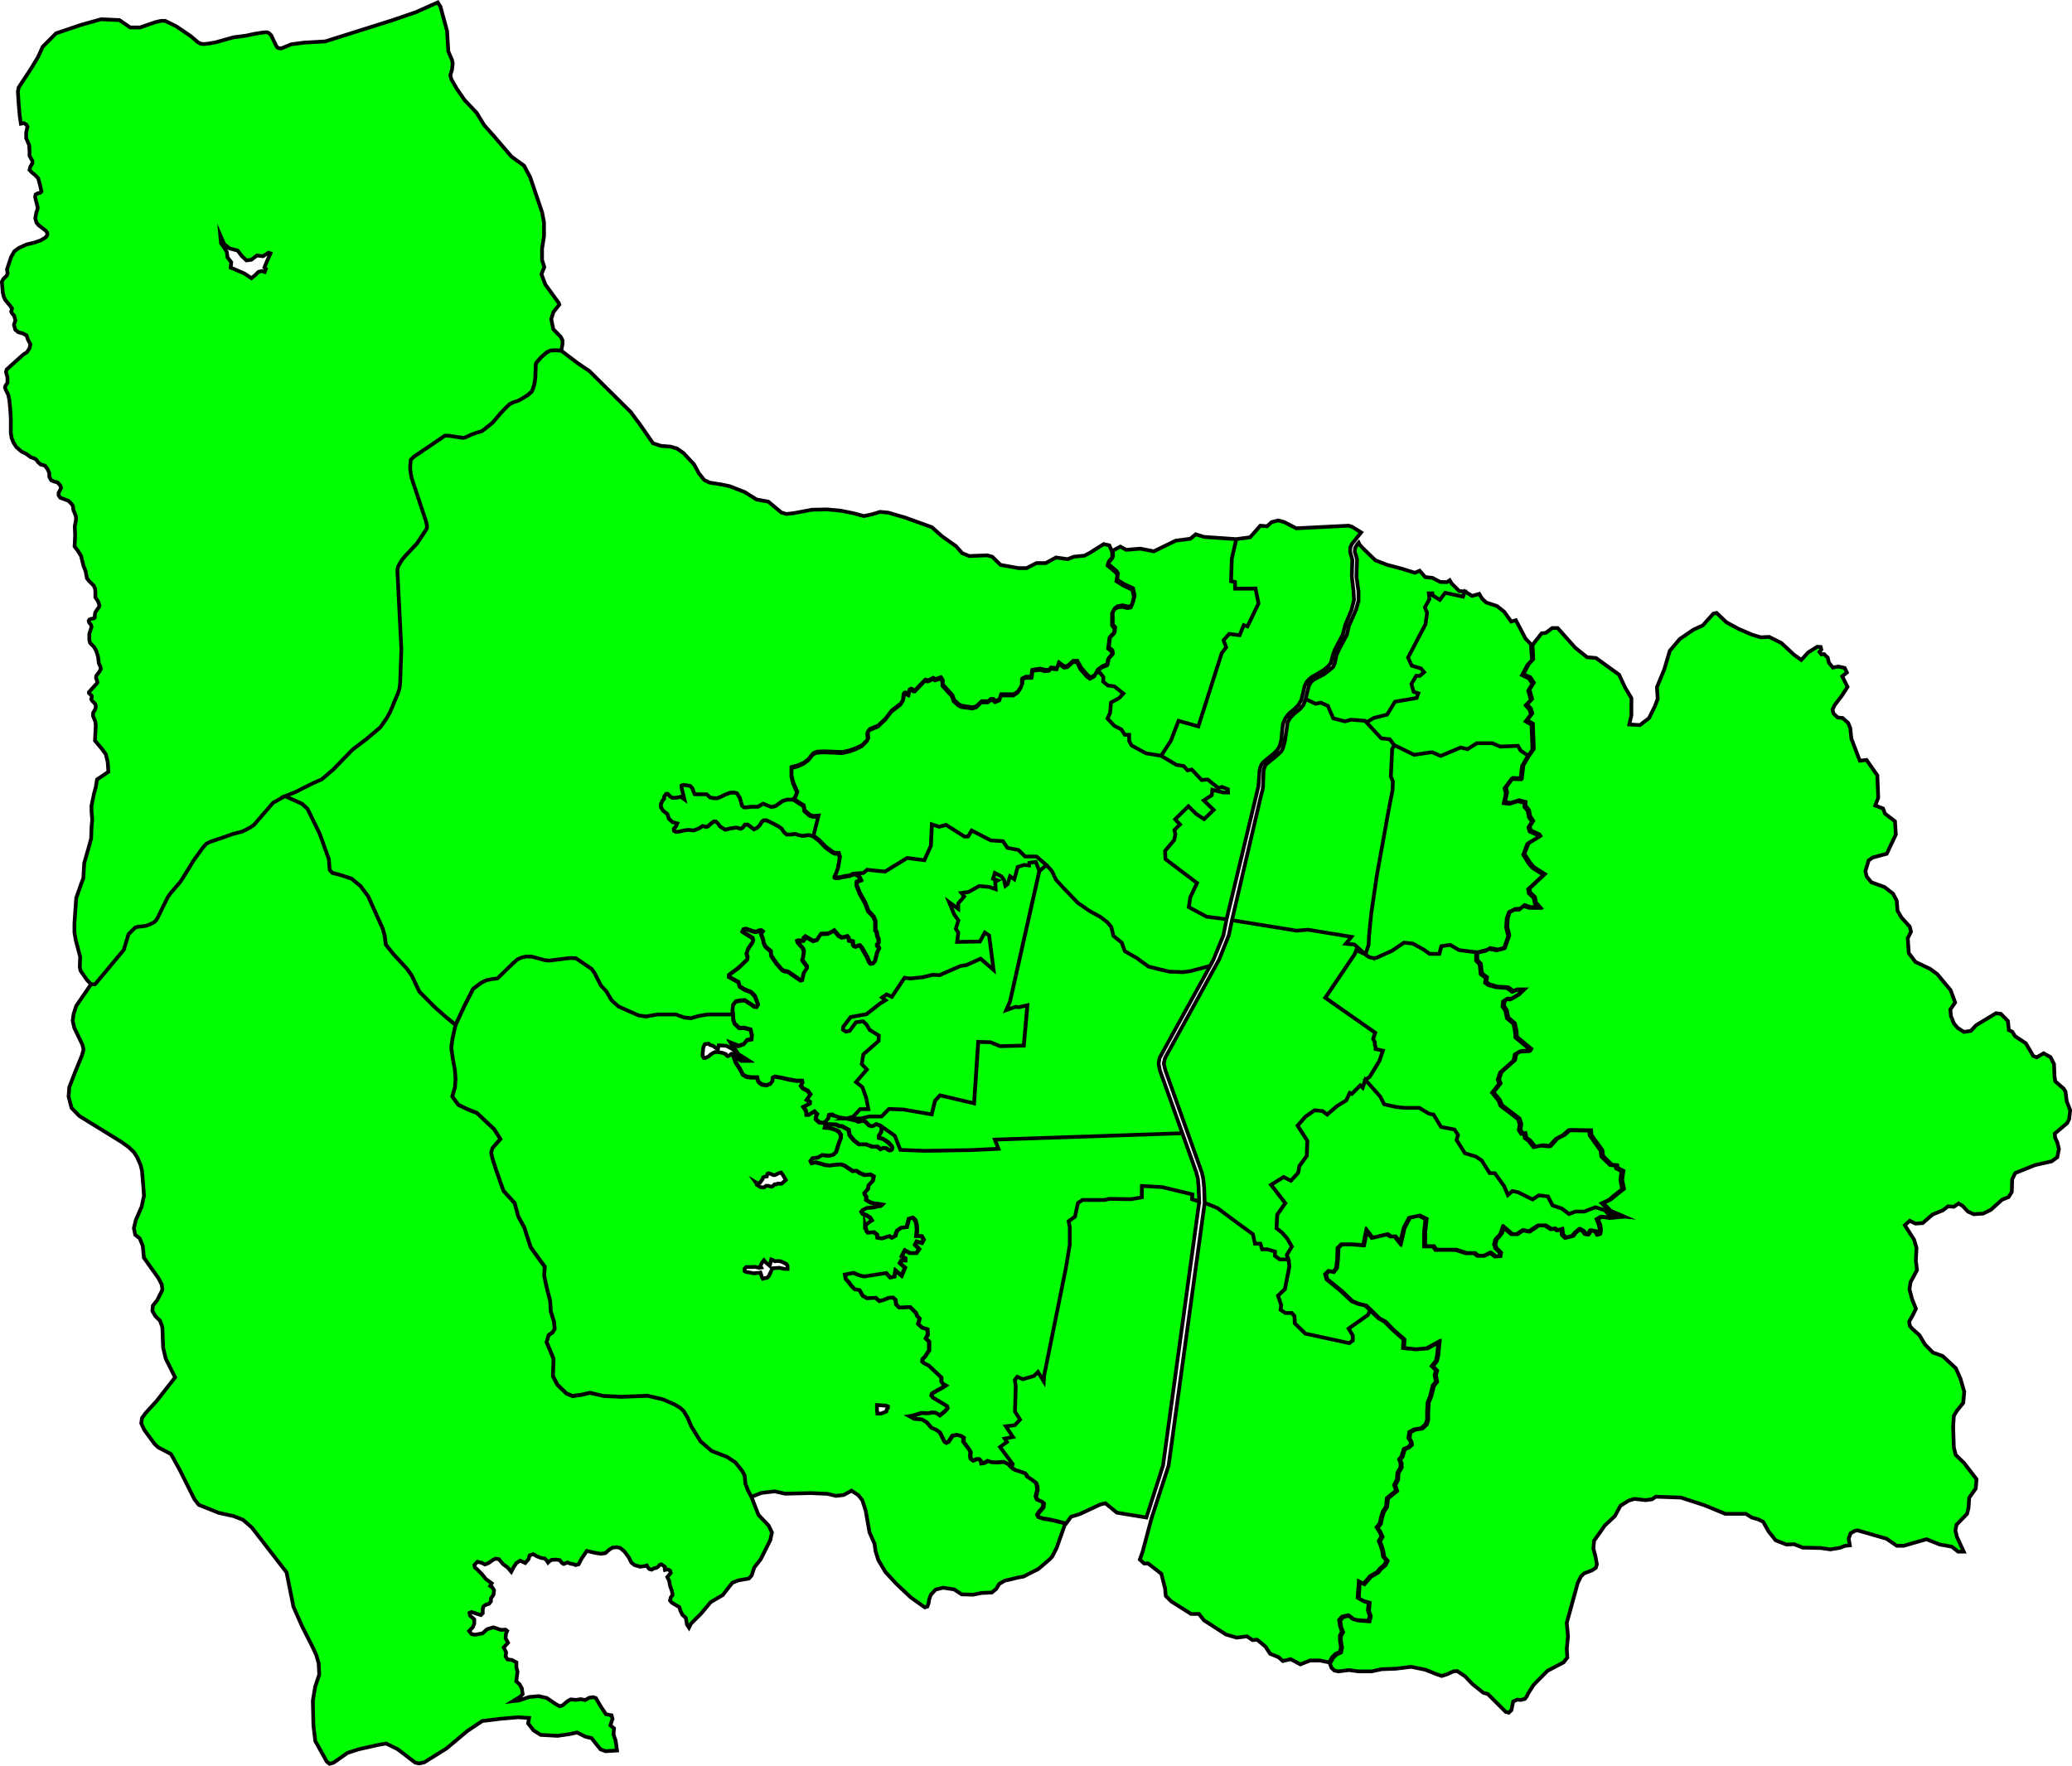 <svg xmlns="http://www.w3.org/2000/svg" viewBox="0 0 1108.59 944.89"><title>prueba_con_stroke</title><g id="Layer_2" data-name="Layer 2"><g id="Layer_1-2" data-name="Layer 1"><path d="M1050.74,552.16l-3.35-2.16-2-2.37-1.56-3.92-.32-3.57,2.56-3.71-2.45-6.64-7.13-8.56-3.85-2.83-7.83-3.7-3.54-4.69-.56-8,1.75-3.49-.71-2.75-4.25-4.62-2.24-3.75-.45-5.49-2-3.73-4.49-3.51-7.12-2.61-2.45-3-.69-2.91,1.72-5.74,2.18-1.57,7.51-2,4.86-10.3-.46-7.08-5.37-4.13-1-2.7-4.17-1.6,1.57-4.21-.46-11.93-5.78-8.25-3.61.42-4.51-11.83-.57-5.55-1.11-2.8-3-2.69-2.66-.28-2.27-2.18-.43-2.11,1.09-2.31,3.77-4.91,3.12-4.83-2.82-5.69,2.47-2-1.15-2.47-3.36-.75-3,.54-2.08-2.58-.65-2.74L975.92,350l-1.45.13-1-1.31,1-1.22-.35-1.4-1.83-.13-4.89,3.05-3.64,4-3.89-2.76-6.79-6.31-6.52-3.25-4.56.2-4.56-1.37-7.3-3.16-6.46-3.49-5.24-5-1.69.33-5.7,6.34-5,2.28-7.32,5-5.32,6.29-3,10.08-3.9,9.42.43,6.21-1.57,4.1-3.12,6.28-4.83,3.67-5.7-.33,1.13-4.9v-9.2l-3.44-5.8-3.13-6.73-12.35-8.92-4.82-.44-6.33-5.09-9.39-10.52H830.5l-3.43,2.59-2.27.26-5.63,7.21.5,7.15-2.46,2.6-2.84,5.42L818,363l1.94,2.9-2.28,3.65,1.38,5-2.73,2.88,2.14,2.43.64,2.43L816.31,386l3.09,1.77.53,13.45-2.75,3.85L814.32,410l-.78,7-4.84-.18-3.7,5,.69,2.86-1.11,5.09,3,.34,4.59-1.37,3.42.85v2.09l1.8,2.22.64,3.4,1.64,2.36-1.91,3.07.61,2.15L823,447l.41.76-6.28,3.87L815,457.34l2.67,4.35,2.18,2.62,6,3.84-8.21,7.64.34,2.17,2.61,2.49.62,3,2.07,2.36h-5l-3.16-1-2.28,1.89-2.75.14-2.85,1.47-1.11,3.3-.27,4.82,1.1,4.45-2.3,6.66-3.9,1-4-.8-1.85,1-5.14,1.24v4l1.89,2.09.54,5.13,2.71,2.09-.33,2.56,1.76,1.27,4,1.1,6,.48,2.69,2,2.14-.9h3.81L812,532.41l-4.13,2.41-1.79-.2-1.88,1.27-.31,2.73,1.53,2.2.82,4,3.5,3,.83,4,.24,3.33,7.72,6.38-.55.95-5,.26-2.52,1.5-.69,3.32-7.16,6.35-1.28,3.83.74,2.27-3.75,4.66,3.41,4.22,1,2.7,9.37,7.14,1,2.89-.5,3.09,1.28,2,1.44-.18.5,2.47,2.06,1.5,2.6,3.33,4.09-.8,4.18.4,3.68-4,3.86-2.06,2.9-2.57,11.13.18.22,2.57,5.78,8.06.48,3.28,4.66,4.5,2.91.32.29,1.46,2.93,1.52-.62,4.62.95,5-4.85,3.84-2.1,1.86L857,643.87l4.13,4.08,7.14,3.14-7,.65-4.87-.69-2.18,1.32,1.18,2.9.56,2.76-.44,2.26-1.08.36-1.13-1.82-2.63-.41-1.4,2.19-1.42-.3-1.23-1.66-1.78-1-2.4,2-1.31,1.69-3.94,1-1.6-1.65-.33-3-2.3.7-1.57-1-1.73.35-3.25-2h-3.65L817.79,659l-3.3-.7-3.13,2.1h-2.8L804,656.59l-1.3,3.72-2.67,3-.67,2.67.66,1.91,2.43,2.31-.33,2-2.29.15-2.79-2L793.79,672h-3.42l-1.83-1.4h-4.39l-5.48-1.79H768l-1.42-1.87h-4.68v-7.65l.81-6.92-3.56-1.84-5.32,1.14L751,657.08l-2,8.19-2.9-3.65h-2.35L742,660.47l-8.09,1.91-3-3.89-1.62,7.9-6.53-.53h-5.24l-1.89,1.9-.25,6.53-.52,4.27-1.59,2.05-2.61-.52-1.71,1.74.84,2.81,7.4,6,6.08,5.71,3.11,1.28,4.09,1,7.07,6.79,3.27,1.85,4.51,4.5,5.6,4.95-.26,4.57,6.59.73,6-.55,6.34-3.47-.72,7.22-.66,2.94L766,731l2.31,2.27-.75,2.48.71,3.52-1.71,2.1-1.44,5.8-1.29,3.22-.3,5.17v4.29l-.85,2.27-2.3,2.1-3.8.64L754,766.25l-.46,3.14,1.13,2,.19,1.48-1.48,1.47-2.32,1-1.22,3.93-1.28,1.61.76,2v2.22L747.67,788l-.29,3.61-1.48,3,1.08,3-3.24,2.56L742,801.62l-.45,4.59-1.8,2.77-1,3.28-.54,2.83-1.7,2.12,1.54,2.49,1.08,2.32-1.46,2.56.93,2.27.94,3,.4,2.93,1.84,2.24-1.1,2.29-2.41,2-1.46,1.88L733,843.41l-3.5,4.05-2.48-1.3-.64,8.75,2.91,1.7,3,.81-.42,4.24,1,3-.73,2.66-6.3-.47-2.3-.72-2.26-1.85-3.22.75-1.62,1.78.57,3.51,1,2.78-1.12,2v2.8l.59,3.37-.52,2.6L714.53,885l-1.75,1.69-1.52,2.69,1.17,3.08,1.53,1.42,2.18.45,5.57-.7,5.23.7h6.88l5.48-1.17,7.55-.27,8.16-1,7.59,1.55,6.69,2.67,2.05.68,2.89-.91,3.41-1.55,2-.18,4.24,2.83,3.89,4.11,5.85,4.69,2.38.64,9.64,9.6,1.56.4,1.46-1.36.93-4.6,2.1-1,1.88.16,2.24-.53,1-1.24.81-1.71,2.87-4.54L828,894l8.58-4.5,2-2.57-.31-4.64.65-6.65-.65-7.3,5.86-21.29,1.73-3.52,1.78-1.68,4.08-1.54,2.07-1.37.59-1.87-.67-3.81-1.19-4.63.36-4.17,5.76-8.21,5.35-5,3-5.52,4.38-2.77,3.11-.92,5.92.67,3.49-.46,2-1.38,13.44.47,12.6,4.09,11.17,4.6H934.1l3.1,1.93,3.54,1.07,2.6,1.23,2.93,5.21,3.75,4.72,5.79,2.28,4.06-.2,4.63,1.83,9.66.22,5.16.74,5.2-.88,2.49-1,2.71-.3-.62-3.57,1-2.84,2.25-1.3,1.55-.28,15.47,4.46,5.46,3.77h3.73l12.16-3.5,7.12,2.82,6.44,1.16,3.37,2.66h3l-3.68-8-.78-3.41.62-3,5.64-5.83.78-3.22.35-5.39,3.5-4.92.43-5-6.82-8.84-4.33-4.15-1-4-.36-11.09.37-5.82,1.73-2.83,3.29-4.07.55-6-2-6.88-2.47-5.64-7.11-6.59-5.19-1.85-4.32-4.42-2.85-4.83-3.91-3.52-1.2-1.4-.46-2.32,1.9-3.38,1.76-3.58-2-4.91-1.48-5.53.6-3.8,3.45-6.42-.63-5.15.37-6.68-1.32-4.47-4.94-7.73,2.64-2.37,3,1.5,3.9-.24,5.34-4.63,5.43-2.2,2.8-2.16,3.11.24,2.57-1.76,2.17,1.33,2.82,3,3.06,1.4,5.06-.33,4.09-2,6.08-5.46,3.46-1.38,1.69-2.77.23-6.83,1.67-3.27,10.62-4.25,8.83-2,3-2.17.88-4.46-.92-3.69-1.09-2.21-.23-2.28,3.36-2.85,3.26-2.76,1.08-2.11.56-4.82-1.83-4.66-.68-5.25-1-1.65-4.46-3.88-.4-2.53-.28-6.75-1.91-3.72-3.65-2-3.65,2.13-1.86-.66-4-6.81-5.76-3.81-1.5-2.41-1.82-.83-.53-4.9-3.78-3.84-2.57-.32-10.69,6.47-2.81,3ZM457.53,401l3.49-1.69,2.7-2.7.6-1.21L464,393l.21-1.22.94-1.07,4.53-1.9,3.9-3.74,3.26-4.22,4.89-3.8,1.29-2.1.4-3.37.66-.45,1.82.88.53-2.41.87-.47,1.37.81h.76l5.36-5.6,1.73.31,2.61-1.26,1.13.71,2.91-1.05,1.06,1.56v2.35l5.06,5.57.94,2.69,2.41,2.18,1.54.88,6.1.82,2-.63,2.69-2.65h3.56l1.41-1.16h1.26l1.12,1.05,2.28-.91.8-2.66h6.77l2.29-1.57,1.65-2.54.66-1.78v-2.55l1.78-1h3.21l.39-3.67,4.14-.61,3,.74,1.89-.23.94-1.12,3.17.32,1.06-3,3,2.12,1.8-.32,2.85-2.67h2.23L578,358l3.4,3.92,1.76,1.27,2.29-1.28L587,359l2.65-1.92L592.3,356l.52-3.21,2.25-2.49-.31-1.74-1.87-1.44.72-5.75L596,339l.32-2.66L595,334.7v-6.45l1.1-2,1.51-1.12,2.67-.45,2.93.68,1.73-.3,1.06-2.62.68-3-.79-3.82-4.91-2.32-3.66-2.3.52-3.41-.84-1.29-4.41-3.68.32-1.29,2.18-2.69v-3.18l-1.56-3.65-3-.67-7.49,4.7-2.79,1.47-5.7.59-3.3,1.31-6.22-.9-5.53,3h-5l-5.22,2.69H545l-9.64-1.72-4.51-4.4-2.67-.73-9.6.38-3.77-1.54-3.36-3.78L504,286.94l-5.4-4.83-14.49-5.22-8.92-2.58-4.34-.41-4.33,1.33-4.34.9-5.57-1.5-6.95-1.38-7.28-.67-7.93.17-9.75,1.84-3.93.44-2.69-.78-7-5.83-6.26-1.12-6.36-4-8-3.12-4.22-.89-6.56-1.05-2.9-1.39-2.88-3.61-2.56-4.77-5.69-6.1L362.19,240l-3.33-1-5.31-.44-4.18-1.37-6.51-9.43-5.35-7.25-13.33-13.2-8.82-8.75-6.28-4.26-8.73-6.61-2.7-.23h-1.14l-2,.18-1.85.85-3.15,2.74-1.74,2-.62.72-.39.69-.12.7v1.11l-.21,5.74-.43,3.07-.76,2.65-.75,1.68-2.15,1.88L280,212.91l-2.67,1.49-2.79.9-1.8.92-2,1.91-3,3.12-4,4.78-4.94,4-1.23.8-2.36.63-3,1.09-1.8.85-1.13.53-.61.2-1,.14-4.64-.71-2.55-.38-1.39-.07h-1l-16.61,11.28L219.8,246l-.35,3.44.07,2.31.76,4.19,7.55,22.72.34,1.23.21,1,.09.87-.09.78-.4.86-.47.71-4.43,6.7L217,297.24l-1.95,2.36-1.4,2.34-.73,1.46-.31,1.82,2.13,42.17-.65,18.23-.41,3.07-.8,2.34-2.34,5.6-1.89,4.53-2.08,3.61-3.07,4.37-7.06,6L188.73,401l-10.4,10.7L172.18,417l-5.12,2.28L158,423.82,152.5,426l9.2,4.17,2.88,2.74,6.49,13.31,4.85,13.47.49,5.81,1.32,1.57,4.59,1.22,5.79,1.88,4.83,4,4.11,5.54L204.84,497l.93,3.32.72,5.18,4,5,7.22,7.8,2.65,3.74,4,8.52,8.07,8.15,6,5.31,5.39,4.39,4.46-9.66,4.89-9.6,4.26-3.21L260,524.6l3.3-.71,2.86-.34,8.22-8,2.42-2.16,2-.92,2.62-.67,3.25.1,6.65,1.84,2.49.27,11.39-1.4,3,.21,8.4,5.68,1.77,2.58,3.16,6.28,2.87,3.07,2.76,4.7,3.73,3.42,6.48,2.88,4.38,1.93,3.89.55,6.18-1.07h9.79l4.55,1.66,3.51.34,3.89-1.12,5.08-.89H392.2l-.31-1.95.28-3,1.48-1.92,2.92-.42,1.87-.17,3.64,2.38,1.36,1,1.31.16.79-1.18-1.71-4.54-2-2.14-3.37-1.27L395.68,528l-.58-2.31-5.16-2.84v-1l5.32-3.94,4.46-4.3.19-1.38-.58-1.89,1.07-2.75,2.16-3.16.41-1.24-.44-1.14-1.14-.75-2.8-1.7-1.45-1,.47-1.1,1.36-.21,1.29.34,2.93,1,1.39.18,1.48-.67,1.22-.09.74.54-1,1.21,1.18,3,.34,1.91.86,1.86,1.42,1.32,1.48,1.24.32,2.52,2.66,3.95,3.13,3.59,1.18.62,1.86.25,6.86,4.68.82-.22.2-1.05.59-2.61,1.66-2.65v-1l-2-2.69-.44-.78.47-1.41.39-3.26-.44-1.4-2.81-3.26-.3-.79.52-.19,2.06.16.91-.1.33-.5-.32-1.12.72-.63,4.32,2.45,2.14-.67,1-1.69,1-1.4,3.87-.22,1.49-.72,1.69-.92,1.4,1.55.86,1.17,1.81,1,1.63-.28,1.28-.4.72.75.27,1.56,2,.47.13,1.75.49.7.94.38,1.16-.5.95-.24,1.06,1.21,2.91,5.09,1.12,2.71.8.79,1.33-.2,1-1.21,1.06-4.43,1.1-2.34-.42-.87-.63-.59v-.76l.78-.65v-2.16l-.72-1.63-.34-2.12-.68-.84v-4.95l-1-2.44-2.8-2.93-1.58-4.19-2.95-5.27-1.63-4.19V472l2.26-.73-1-2.07-1.77-1.32-1.64.3-1.73.64-2.69.43-2.66.58-1.88.15-.66-.34V469l.57-1.1,1.23-3.26,1-5.77-.61-2H446.8l-1.37-.61-3.75-2.69L438.25,450l-3.12-2.44-2.3-.68-3.31.43-2.44-.48-1.53-.59-2.5.34h-2.16l-1.47-1.29-1.18-1.86-1.8-1.26-3-1.58-2-1L410,439h-1.36l-1,.71-1.2,2L405,443l-1.6.8-2-1.51-1.34-1H398.6l-1.26,1.68-1,.53-2.4-.65-3,.44-2.95.69-2.84-1.79-.92-1.42-1.22-1.17H382l-1.33.95-1.84,1.64-1,.32L376,442l-2,1.29-2.9,1.1-2.71-.33-2.44.32-2.49.58-1.74.2-1.07-.56-.13-1.09,1.12-1.21.75-1.7-2.51-.67-2-1.84-.8-2.51-2.33-1.83-1.1-1.83v-1.75l.85-1.73.88-1.1v-1.12l1.06-1.44h.87l1.24,1.4,1.31.76,2.34-.12,2-.5,2,1.42-1.51-6.3v-1.08l.9-.37,3.71.53,1.21,1.38.6,1.73.69,1.38h6.3l1.87,1.73,2.21.4h1.63l2.23-.9,2-1,2.5-1,2.06-.14,1.68.37,1.59,2.51.43,1.5.78,2.69,1,.84h1.52l2.39-.3h3.61l2.74-1.66,4.27,1.75,2.22-.39,2.46-1.73,1.38-1,2.24-.76h3.62l.82-.87,1.13-2.88-2.2-5-.85-3.6v-4.61l3.47-.91,3.06-1.41,2.52-1.88,1.44-1.83,1.16-1.35,1.86-.8,3.87-.23,9.8.42,3.92-.86ZM227.83,278.64l-7.55-22.72-.76-4.19-.07-2.31.35-3.44,1.59-1.56L238,233.14h1l1.39.07,2.55.38,4.64.71,1-.14.61-.2,1.13-.53,1.8-.85,3-1.09,2.36-.63,1.23-.8,4.94-4,4-4.78,3-3.12,2-1.91,1.79-.92,2.79-.9,2.67-1.49,2.38-1.52,2.15-1.88.75-1.68.76-2.65.43-3.07.21-5.74v-1.11l.12-.7.39-.69.62-.72,1.74-2,3.15-2.74,1.85-.85,2-.18h1.14l2.7.23.67-3.56v-2l-.91-1.78-4-4.14-1.12-5.4,1.18-3.77,3.13-4-.24-.83-3-4.1-4.2-5.77-2.1-5.55,1.52-3.85-1.2-3.76v-6.06l1.05-6.63v-7.39l-1-5.34-6.38-18.83-3.32-6.25-6.6-4.73L264.06,72.6l-5-5.61-4-6.58-6.46-6.83-4.22-6.12-2.9-5.08-.56-2.12.92-3,.38-3.39L241.81,32l-1.95-4.48-.67-11L235.65,3.57l-1.43-2.3L222.65,6.46l-13,4.46L174,22.16l-11.36.66-6.82.89-1.9.79-3.16,1.31-.86.09-1-.2-.68-.49-.51-.8-2.62-5.49-1.17-1.19-1-.45h-1.18l-1.91.24-3.73.6-4.65,1-6.32.8-9.92,2.77-4.46.74-1.81.15-1.47-.16-1.54-.77-3.85-3.29-7.75-5.28-6-2.92H86.2l-2.79.62L79.78,13,75,14.7H69.64L63.9,10.76l-9.85-.44-10.7,3L30,17.83,22.86,25l-2.5,5.51-3.7,6.13L10,46.79l-.42,2.15L10,55.82l.6,6.5.57,3.87,1.62-.31,1.33.78.58,1.15L14,71v2.93l1.63,3.76.18,3.5v2.16l.61,1.1.9,1.63v1.29l-1.1,1.92-.42,1.63,1.27,1.37,1.67,1.34,1.71,1.78,1.08,4.07.39,1.81.26,1.21-.74.68-1.38.31-1,.58-.26,1.28.33,1.54L20.19,111,20,112.1l-.56,1.67-.56,3,.64,2.32,1.13,1.41,3.78,2.89.79,1.05.13,1.13-.53,1-.88.79-2.18,1.27-3.18,1.14-4.44,1.08-4,1.82L7.6,134.52l-1.65,3L3.74,144.1l.33,2.3-.51,1.14-1.7,1.61L1,150.72l.49,5.91L2,158.68l.74,1.7,2.57,3.11,1.14,1.57L6,166.78l.38.77,1.16,1.36.72,2.52-.8,2.4.71,2.56,1.6,1.35,2.61.73,1.81,1,.78,2.32,1.31,2.38-.51,2.22-1.34,2.09-2,1.25-8.83,7.94-.4,1.43L4,201.92v2.94l-1,1.46-.34.94.37,1.17,1.37,2.8L5,214l.5,5.11.29,5.26v7.39l.44,2.66,1,2.45,1.52,2.35,2.64,2.31,2.5,1.25,2.58,1.87,1.77.58,1.31.82.77,1.21,1.4,1.24,2.33.66,1.26,1.63,1.07,2.29v2.06l1,1.83,1.6.71,1.79.42,1.46,1.69.47,1.27-.44.92-.9,1.72V265l.86,1.29,2.14.82,2.23.85,1.75,1.71.69,1.11.26,2.25.7,1.56.62,1.73.08,1.72-.69,3.58.21,4.84-.3,5.94,1.7,2.23,1.74,2.8,1.34,5.38,1.09,2.73.75,3.9,1,1.3,2.63,2.63.71,1.66.16,1.61v3l.89,1.29.81,1.43.46,1.73-.25.79-1.19,1.61-.8,1.28-.22,1.46v1.14l-.56.5-1.4.31-.93.35-.38.65.22.92.9,1.05.42,1.22-1.22,3.79v3.26l.45,1.67,2.07,2.08,1.16,2,1,3.23.41,3.51.91,1.94.13,1.2-.66,1.26-1.69,2.21-.18,1.25.5,1.39.24.89-.18.48-.63.71-.92,1-2.8,3.12v.46l1.15,1.15.38.5V373l-.31,1.09.46.88,1.61,1.56.44,1.56L51,379.4l-1.2,2.08v1.72l1.22,3,.21,2.11-.41,8,3.8,4.55,2,2.72,1,4.12.38,5.28-6.07,4.12-.74,4.32-.88,3.18-1.35,6.54v2.95l.38,4.63-.35,3.64-.22,6.28-.93,3.49-2.79,9.73L44.58,470l-1,2.53-2.77,7.88-.46,6-.52,7.7v4.74l.62,3.86,1.24,4.74L42.89,512l-.21,5.35.38,2,3.44,5,2.23,2.3h2.16l15.35-18.4,2.51-8.33,3.61-3.62,1.71-.46,2-.14,2-.33,2.09-.73,2.24-1.13,1.17-1.11.81-1.39,5.33-10.89,1.73-2.42L94,474.75l2.31-2.67,1.37-2,5.92-9.64,4.67-6.53,2.1-2.43,2-1,1.8-.62,5.53-1.89,4.87-1.72,5-1.27,2.16-1.08,2.23-1.18,2-1.43,4.46-5.16,5.7-6.6L152.5,426l5.49-2.14,9.07-4.59,5.12-2.28,6.15-5.24,10.4-10.7,7.71-5.85,7.06-6,3.07-4.37,2.08-3.61,1.89-4.53,2.34-5.6.8-2.34.41-3.07.65-18.23-2.13-42.17.31-1.82.73-1.46,1.4-2.34,1.95-2.36,6.08-6.42,4.43-6.7.47-.71.4-.86.09-.78-.09-.87-.21-1-.34-1.23ZM119.11,131.3l-.86-1.08-.42-4.43,2.09,4.81,2.86,2.32,4.35,1.13,2.25,2.92,2.46,2.36,2.64-.34,3-2.28,3.23.39,3-1.88,1,.35L143,139.43l-1.53,3.68.83.77-.69,1.67-1.45-.52-1.84.43-1.87,1.84-1.94,1.55-3.75-2.5-4.11-1.79-3.24-1.36.33-2.86-2-2.6-.41-3-2.21-3.46ZM277.28,651l-1.95-7.23-5.95-6.49-4-11.34-1.9-6-.71-3.19.72-2.4,4.21-4.82-3.36-5.29-9.16-8.63-5-2-4.93-2.35L242,586.8l1.44-5,.3-4.1-.35-5.14-1.07-5.86-.88-6,.67-4.89,1.64-7.32L238.36,544l-6-5.31-8.07-8.15-4-8.52-2.65-3.74-7.22-7.8-4-5-.72-5.18-.93-3.32-7.79-17.34-4.11-5.54-4.83-4-5.79-1.88L177.73,467l-1.32-1.57-.49-5.81-4.85-13.47-6.49-13.31-2.88-2.74L152.5,426l-6.42,3.58-5.7,6.6-4.46,5.17-2,1.42-2.23,1.18L129.53,445l-5,1.27L119.67,448l-5.53,1.89-1.8.62-2,1-2.1,2.44-4.67,6.53-5.92,9.63-1.37,2L94,474.75l-2.54,2.93-1.73,2.41L84.38,491l-.81,1.39-1.17,1.11-2.24,1.13-2.09.73-2,.33-2,.14-1.71.46-3.61,3.62-2.51,8.33-15.35,18.4H48.73l-7.95,11.6-1.43,4.51-.46,3.39.85,3.81,4.32,8.95.66,2.63-.86,3.16-3.6,8.82-3.19,8.26-.37,5,1.59,6.08,4.22,4.33,22.57,13.92,3.71,2.67,2.91,2.81,1.68,2.62,1.79,4,.79,3.16.72,8.42.35,5.09-1.23,5.8-3.16,7.25-1,4.29.71,3.51,2.43,1.94,1.61,4L77,673l7.82,11,1.72,3.33.36,2.83-2.82,5.63-2.3,2.85-.24,2.82,1.58,2.77,2.51,2.46,1.23,3.43.43,11,1.39,5.89,5,10-9.75,12.49-6.07,6.67-1.9,2.65-.39,2.78,1.61,3.49,5.55,7.58,1.85,1.74,6.9,3.63,4.59,8.27,8,16,2.28,2.9,10.73,4.3,7.83,1.72,5.13,2,4.67,4.09,15.82,20.43,2.78,3.6,1.13,5.55L157,859.75l4.67,10.54,5.52,10.91,2,4.27,1.31,4.55.31,6-2.19,6.57L167.38,910l.31,13.33,1,8.27,6.15,11,1.47,1.19,2.11-.57,7.53-5.29L192,936l10-2.26,4.58-.81,6.21,3.06,9.29,7.13,2.09.49,2.77-.59,11.92-7.42,11.18-9.37,8-5.34,9.71-1.19,9.38-.81,5.94.37-.52,2.89,2.9,3.73,3.84,2.43,9.05.51,6.18-.89,4.25-.9,4.42,2.24,3.28.77,2.83,3.56,2,2.44,2.66,1,6.16-.37-.76-5.34-1.14-3.34.3-3.15-1.93-1.63,1.12-3.46-.52-1.91-2.95-.54-2.71-4-2.71-4.65-1.45-.52-2.22.36-.77.45-1.3.75-2.3-.48-2.71.39-2.69-.28-1.77,1L301,912.5l-1.53.5-2.14-1.18-4.78-3.25-4.31-1-5.08.47-5.28,1.81-3.38.4,3.82-2.37,1.32-1.37-.46-3.16L278,901.27l-1.8-1.64.69-5.09-.61-2.35v-2.68l-2.39-1.28-2.37-.31-1-1.59.28-2.2-1.29-2.59,2.29-2.51-1.32-2.51.27-2.47.6-1.37-.84-.68-2.52.12L264,870.77l-3.37,1L258.15,874l-4,.72-1.76-.29L251,872.72l2-2.05.73-1.84v-2.36l-2.27-2-.27-1.41,1.08-.5,2.92.95,2.1.67,1-1v-2l.29-1.49,1.09-.91,2-.62,1-1.29v-1.55l1.36-2,.3-2.44-1-1.57-1.05-.67.81-1.44-3.18-2.32-1.94-2.45-2.59-2.61-1.3-1.12-.28-1.25,1.66-1.77,2.19.53,1.86.92,1.82-.72,2.33-1.68,1.51-.7,1.72.25,2.41,2.8,2.29,1.63,1.95,2.32,1.34-2.58,1.47-2.13,2-1.24,2.67,1.26,1.79-2.08.57-2,1.94-.66,1.93,1.17,2.42.89,1.67.23,1.09,1,.79,1.23.71-.71,1.24-.75,2.57-.12,1.79.3,1.18,1.52.9.51,2-.8,1.68.66,1.49.22,1.14.5,1.68-.42,1.55-3,2.82-4.15,4.61,1.08,3,.44,2.3-.33,2.14-1.9,1.67-1.05,2.3-.23,1.9.42,2.27,1.95,2.26,3.08,1.39,2.78,1.64,1.32,3,.89,2.38-.29,1.22-.38.6,1,.78.92,1.28.32,1.24-.75,1.25-.2,1-.7.71-.86.95-.34,1.92,1.36-.15,1,.14.66,1-.25,1,.13.79.55.32,1.17-1.86,2.2,1,1.92.52,2.91,1,2.75.31,2-1,1.38-.35,1.61.95,1.13,4.07,2.42.52,1.86,1.06,2.2,1.83,1.67.65,3.58,1.06,1.64,1-2.05,5.61-5.62,5-6,6.45-3.78,5.11-6.56,3.19-1.28,5.7-1,1.49-1.72,1.35-4.13,3.51-4.53,5.09-10.19L413,820l-1.74-3.66-5.46-5.74L402,800.87l-1.85-3.42-1.35-3.53-.4-4.36-1.29-2.46-3.74-4.67L389,779.57l-8.33-3.25-5.91-5.14-4.95-8-2-4.75-2.14-3.52-1.84-1.66-3-1.8-6.08-2.66-8.26-1.95-14,.54-9.55-.44-7.35-1.59-4.48,1.06-4.82.67-3.28-1.4-4.75-4.59-2.44-4.62.34-9.37-3.74-8.88,1.1-3.74,2.09-1.42,1.15-1.88-.39-3.95-1.7-5.47-.32-5.5-1.75-6.78-1.47-6.83.34-4.75-4.35-6-3.2-4.44-3.49-10.77ZM462.8,655.9l1.89-1.7,1.66-1.13-1-1.56-1.94-1.19-2-.81-.69-1.09.77-.9,2-1.06,4.16-.37,1.76-.49,1.83-.28.72-.73-1.62-.28-2.89-.31-1.83-.49-2.38-1.45.17-1.67-.83-1.08-.19-.95,1.87-2.07.39-2,2.19-2.35.57-2.4-1.89-1-3.05.28-2.75-1.15-1.62-1.2-2,.24-4.46-3-1.89-.62-3.08.25-2.86.38-2.66-.27-2.2-.76-2.78-.64-2,.43-.63-1.19,1.06-1.46,3-.39,2.12-1.33,3.69.43,2.34-.59,1.54-1.57.85-2.89.9-2.64.74-1.82V607.3l-1.15-1.68-1.61-1-3-.89-2.85-.26.19-1,.95-.83h2l3,.22,1.62.81h1.36l3.63,2,.51,2.85,2.38,2.83,2.65,2h3.81l3.25,1.27h2.75L471,615l1.37-.71,1.66.23,1.14.8.71.32.77-.15.51-.44.13-.71-.24-.91-1.71-1.86-1.34-1-1.79-1.13-2.08-.5v-1.24l1.23-2,.35-2.69-1.58-1-1.46-.48-1.47.92-.94.18-1.38-.38-1.91-2-1.21-.5-2.52.59-1.44-.73-5-1.08-3.83-.57-2.78-1L445,596.5l-1.55.19-.42,1.89L441.77,600l-.69.65-1.21.24-1.56-.19L436.38,599v-1.25l.67-1.49-1.49-1.46-2.85,1.78h-1.33l-.25-2.09-1.4-2.08,3.49-1.82v-.9l-1.72-1.1,2-2.85-1.46-1.91-2.66-1.43-1-1.36.88-1.55-.27-1.07h-3.07l-3.93-.67-4.08-1-3.49-.58-1,.55-.22,1.83L412.11,580l-1.9.8-2.34-.24-1.58-1-.79-1-.46-1.9h-3.13l-2.59-.35-1.93-1.16-1.4-2.72-2.4-3.76-1.27-3.39,4.24,2.37h3.64l-5.34-3.39-3.83-6,4,1.59,2.8-1,1.79-2.17,2.38-.39.23-2.15-.7-3.07-3.37-.89h-2.75L393,547.87l-.77-2.25,0-2.82H378.61l-5.08.89-3.89,1.13-3.51-.35-4.55-1.66h-9.79l-6.18,1.08-3.89-.56-4.38-1.93-6.48-2.88-3.73-3.42-2.76-4.7-2.87-3.07-3.16-6.27-1.77-2.59-8.4-5.68-3-.21L293.81,514l-2.49-.27-6.65-1.84-3.25-.1-2.62.67-2,.92-2.42,2.16-8.22,8-2.86.34-3.3.71-2.66,1.32-4.25,3.21-4.9,9.6-4.45,9.66-1.65,7.32-.67,4.89.88,6,1.07,5.86.35,5.14-.3,4.1-1.43,5,3.28,4.47,4.93,2.35,5,2,9.16,8.63,3.36,5.29-4.21,4.83-.72,2.4.71,3.18,1.9,6,4,11.34,5.95,6.49,1.95,7.23,3.16,5.66,3.5,10.76,3.19,4.44,4.35,6-.34,4.74,1.47,6.83,1.75,6.78.32,5.5,1.71,5.47.39,3.95-1.16,1.88-2.09,1.42-1.09,3.75,3.73,8.87-.34,9.37,2.44,4.62,4.75,4.59,3.28,1.4,4.82-.67,4.48-1.06L323,747l9.55.43,14-.54,8.26,1.95,6.08,2.66,3,1.8,1.84,1.66,2.15,3.52,2,4.76,4.94,8,5.91,5.14,8.33,3.25,4.36,2.85,3.74,4.67,1.3,2.46.39,4.36,1.35,3.53,1.85,3.42,5.35-2.08,7-.84,5.69,1.26,13.74-.32,9,.4,4.43,1.1,4.12-.48,4.25-2.31,3.55,2.36,2.17,2.7,1.84,5.68,2,11.51,2.74,6.21.48,3.76,1.48,4.81,3.81,6.44,5.72,6.21,7.87,7.42,6.13,4.37,1.41.95,1.35-.43.64-1.77.34-2.14.87-2.41,2.56-2.75,3.94-1,6,.91,4,2.65,6.14.17,4.46-.92,5.51-.23,2.44-2,1.48-2.57,3.11-1.83,3-.62,3.92-1,3.05-.53,2.83-1.47,5-2.52,3.21-2.71,3-2.6,1.29-1.42,2.37-4.6L570,815.08l-5.4-1.39-3.31-.72-3.21-.51-2.61-.75-.63-1.31,1-1.53,2.14-2.45.24-2.11-1-.92-2.48-1L554,800.7l.91-3.61-.25-2.06-.56-1.75-2.56-1.91L549.4,790l-.42-1-.84-.82-2.54-.89-2.71-.83-2-1.44-1.49-1.58-2.5-1.26-3.88.3-2.85-.19-1.82-.64-1.66,1-1.77.37-.27-1.31-.89-1h-1.39l-1.82.83-1.34-1-.27-1.52.21-2-.56-1.22-3.33-4.48.16-2-1.31-1-2.25-.58-2.43.47-2,3.2-1.2.65-1-.61-2.42-4.94-2.18-1.6-2.3-.89L495.71,761l-2.57-1.52-4.27-.41-2.38-1.32,1.86-.29L493,756l3.33.22,2.66-.52,1.79.31,1.95,1.29,2.68-2.17,1.47-1.59-.32-1.22-1.35-.81-6-3.59-.94-1.19.24-1,.66-.51,5.07-2.86,1.74-1.12-1.59-.9-.84-1.16V737l-6.77-6.37-2.56-1.25-.89-.87.21-1.34,1.57-1.62L496,724l1-1.42v-4.71l-1.78-1.7,1.11-2.1-.26-2.81-2.84-.87-2.11-2,.83-2.84-1.4-1.5-.51-1.52-3.23-3.14-5.81.25L479.37,698l-.34-2.49-1.43-1.22-2.24.17-2.68,1.13-2.35.55-2-1.72-4.54.22-2.32-1.32-1.73-3.06-2.49-.39L455.36,688l-1.13-1.59-1.84-2.1L452,682l4.61-.86,3.26,1.33,2.38.57L474,681.22l2.21,2.38,2.2-.45.58-3.32,3.26,2.79,1.88-4.33-2.83-2.43.76-1.36h2.23v-1.12l-2-1.11,1.66-3.19,2.77,1.46h3.46l1.44-2.06-2.18-2.4.89-1.73,2.68.78,1-1.74-1.05-1.94h-2.84l.3-3.25-.16-2.73-.58-2.14-.61-.81-1-.94-1.93.56-1.2,4.5-2.95.34-2.05,1.41L479.2,660l-.19,1.2-1.95,1.12-1.37-.86-4,1.22-2.33-.38-.23-1.65-1.68-1.33-3.2.29-.75-.85-.7-2.89Zm-86.87-92.3.21-1.76.19-1.54.77-1.57,2-.31.81.73,1.54.43,1.65,1.24,1.05.35.37-1.81,2.67.16,1.51.11,1.24.68,1.51.75,1.19.91.46.76-.17,1.16-.61.4h-.52l-.43-.35-.54.32-.75.62-.7.27-.54-.32-.51-.78-2-.73-1.78-.32-1.8-.08-1.08.37-1.57,1.08-.88.81-1.7.91-1,0-.54-1v-1.5Zm29.58,70.66-1.25-1.7,1.17.7,1.23-.47,1.24-1.7.47-1.13.89-.38,1-.11.23-1,.17-.43.64-.23,1.47.48,1,.48.87,0,1.13-.57,1.2-.59.92-.2,1.06,1.38,1.48,2.61-2.24,2-2.12-.09-.64.42h-1.06l-.49.6-.74.57h-.91l-.72-.25-.4-.14h-1.26l-.82.69-.91.18-1.2-.18-1.45-.91Zm-5.08,46.56-1.21-.19-.82-.44,0-1.4.87-.82h2l1.11,0,1.75-.1,2,.53,1.16-.19-.44-.87.87-1.79,1-1.21.63.82,2.38,2.08.35-.81.23-1.07.34-1.45.46.15,1.49.81,1.87-.16,1.69.35,2.64,1.3.57,1.11V679H420l-1.11-.19-1.95-.42-1.53.11-2.1.15-.57,1.19-1.31,2.79-1,1.14-1.07.12-1.22.38-.38-.57-.43-1.34-.49-1.45-1.07.23-.87,0-1.4.24-3.05-.58Zm69,75.55-.22-2v-2.57l1.19.1,1.32.1,1.08.09,1.08,0,1.21.43v.9l-.6.6-.3,1.28-.83.32-2,.78ZM435.13,447.56l2.69-10.67-2.72.24-1.82-.51-2.9-2.51-.52-2.74-2.71-1.69-2.72-1.79h-3.62l-2.24.76-1.38,1-2.46,1.73-2.22.39L408.24,430l-2.74,1.66h-3.61l-2.39.3H398l-1-.84-.78-2.69-.43-1.5-1.59-2.51-1.68-.37-2.06.14-2.5,1-2,1-2.23.9h-1.63l-2.21-.4L378.05,425h-6.3l-.69-1.38-.6-1.73-1.21-1.38-3.71-.53-.9.37v1.08l1.51,6.3-2-1.42-2,.5-2.34.12-1.31-.76-1.24-1.4h-.87l-1.06,1.44v1.12l-.88,1.1-.85,1.73v1.75l1.1,1.83,2.33,1.83.8,2.51,2,1.84,2.51.67-.75,1.7-1.12,1.21.13,1.09,1.07.56,1.74-.2,2.49-.58,2.44-.32,2.71.33,2.9-1.1,2-1.29,1.78.46,1-.32,1.84-1.64,1.33-.95h1.07l1.22,1.17.92,1.42,2.84,1.79,2.95-.69,3-.44,2.4.65,1-.53,1.26-1.68h1.54l1.34,1,2,1.51,1.6-.8,1.41-1.31,1.2-2,1-.71H410l1.4.59,2,1,3,1.58,1.8,1.26,1.18,1.86,1.47,1.29h2.16l2.5-.34,1.53.59,2.44.48,3.31-.43ZM806.75,639.39l2.5-2.1,3,.7,7.7,3.8,3.4-2.2,4.8.6,2.5,4.8,5,1.7,3.8,2.9,3.5-1.3h4.7l6-2.3,5,1.6,2.3,2.6,8.1.8-7.2-3.1-4.1-4.1,4.1-2L864,640l4.9-3.9-1-4.9.7-4.7-3-1.5-.3-1.5-2.9-.3-4.6-4.5-.5-3.3-5.8-8-.2-2.6-11.2-.2-2.9,2.6-3.9,2-3.6,4-4.2-.4-4.1.8-2.6-3.3-2.1-1.5-.5-2.5-1.4.2-1.3-2,.5-3.1-1-2.9-9.4-7.2-1.1-2.7-3.4-4.2,3.8-4.7-.8-2.3,1.3-3.8,7.2-6.4.7-3.3,2.5-1.5,5-.3.5-.9-7.7-6.4-.2-3.3-.9-4-3.5-3-.8-4-1.5-2.2.3-2.7,1.8-1.3,1.9.2,4.1-2.4,2.8-2.7h-3.8l-2.1.9-2.7-2-6-.4-4-1.2-1.7-1.2.3-2.6-2.7-2.1-.6-5.1-1.9-2.1v-4l-9.7-1.2-4.8-2.8-4.7.7-1.1,4.1h-5.2l-3.2-2.3-5.8-3.2-4.7-.5-6.3,4.3-8.4,3.8-1.6.2-2.3-.5-2-1.5-4.9-2.3-.9,2.2-15.7,23.3,26.7,18.7-1.1,3.3.9,1.8v1.5l.4.9v1.2l3.9.9-1.9,5.6-5.2,8.5-2.3,1.5,8,9,2.1,4.1,6.2,1.4,4.7.5h7.9l5.1,3.1,2.5.5,4,6.6,7.2,1.4,1.9,2.9-.8,2.7,4.5,7.1,5.9,1.8,3.1,2.1,4.2,6.7,2.8.1,4.9,6.8Zm-73.4,61.4-2.3-2.2-4.1-1-3.2-1.3-6-5.7-7.5-6-.8-2.8,1.7-1.7,2.6.5,1.6-2.1.5-4.3.3-6.5,1.9-1.9h5.2l6.6.5,1.6-7.9,3,3.9,8.2-1.9,1.7,1.2h2.4l2.9,3.6,1.9-8.2,2.9-5.5,5.3-1.1,3.6,1.8-.8,7v7.6h4.7l1.4,1.9h10.7l5.5,1.8h4.4l1.8,1.4h3.4l3.3-1.6,2.8,2,2.3-.2.3-1.9-2.4-2.3-.7-1.9.7-2.7,2.8-3.3,1.2-3.5,4.5,3.9h2.8l3.2-2.2,3.3.8,4.9-3.3h3.7l3.2,2,1.8-.4,1.5,1,2.3-.7.4,3,1.6,1.7,3.9-1,1.3-1.7,2.4-2,1.8,1,1.2,1.6,1.5.3,1.4-2.2,2.6.5,1.1,1.8,1.1-.4.4-2.2-.5-2.8-1.2-2.9,2.2-1.3,4.9.7,7-.7-8.1-.8-2.3-2.6-5-1.6-6,2.3H843l-3.5,1.3-3.8-2.9-5-1.7-2.5-4.8-4.8-.6-3.4,2.2-7.7-3.8-3-.7-2.5,2.1-2.1-4.8-4.9-6.8-2.8-.1-4.2-6.7-3.1-2.1-5.9-1.8-4.5-7.1.8-2.7-1.9-2.9L771,603l-4-6.6-2.5-.5-5.1-3.1h-7.9l-4.7-.5-6.2-1.4-2.1-4.1-8-9-1.4,4.2-1.3-1.2-4.5,4.5-1.1-.5-1.9,4-5,3.1-5.2,4.5-2.5-1.9-4.2-.4-4.9,3.4-4.2,4.8,5.2,8.2-.3,8-3.9,5.3-.7,3.7-3.9,4.3-3.9-2-6.7,4.2,7.6,9.8-4.3,6.1-.4,7.3,3.1,2.5,2.6,3,2.5,4.3-2.7,4.5.9,2.4.5,3.7-2.4,12.2-3.7,3.5,1.7,5-.3,2.6,2.6,1.7h3.4l1.4,1.6.2,3.9,5.6,5.5,23.5,5.1,1.9-1.4v-2.7l-2.2-3.7,10.2-7.2Zm-34.2-82.3.3-8-5.2-8.2,4.2-4.8,4.9-3.4,4.2.4,2.5,1.9,5.2-4.5,5-3.1,1.9-4,1.1.5,4.5-4.5,1.3,1.2,1.4-4.2,2.3-1.5,5.2-8.5,1.9-5.6-3.9-.9v-1.2l-.4-.9v-1.5l-.9-1.8,1.1-3.3-26.7-18.7,15.7-23.3.9-2.2,4.9,2.3-5.9-5.3-4.6-.4,3-3.7-23.2-3.8-6.1.5-34.6-5.6-1.7,8.1-5.2,13-28.9,52.6-.7,3,.8,3.4,19.6,55,.7,3.1.5,4.7.3,8.3,6.8,2.8,11.4,8.5,7.6,5.5,1.1,5.1h2.9l.9,3h2.8l4.1,1.2V672l2.6,1.9h4.6l-.9-2.4,2.7-4.5-2.5-4.3-2.6-3-3.1-2.5.4-7.3,4.3-6.1-7.6-9.8,6.7-4.2,3.9,2,3.9-4.3.7-3.7Zm-16.9-213.4-3.6,2.9-1.4,1.1-.7,1.5-.5,1.7-.3,8.6-.3,2.1-.5,1.6-15.8,67.8,34.6,5.6,6.1-.5,23.2,3.8-3,3.7,4.6.4,5.9,5.3,1.7-5.1.2-4.6,1.2-12.1,3.1-21,6.7-37,1.6-8,.2-4.7-1.1-2.7.7-14.7,1.1-2.1-2.4-3.1-4.5-.5-7.9-8.5-.8-.9-7.4-.6-3.3.9-6.3-1.6-2.9-6.7-3.8-1.7-2.7.6-5.4-2.5-.3,1-.9,2.1-1.9,2.3-2.9,2.3-2.4,2.5-1.3,2.5-.3,2.5-1.1,7.3-1,3.7-.8,1.6-1.6,1.6Zm24.4-29.1,3.8,1.7,2.9,6.7,6.3,1.6,3.3-.9,7.4.6.8.9,3.8-2.4,7.2-1.8,4.2-6.9,11.6-2,.9-2.5-2.5-.8-1.2-4.2,2.6-4.4,1.8.1,2.4-2-1.7-2-4.9-1.5-2-4.3,9.3-17.8.9-6.2-1.2-2.9,2.4-4.3-.3-3.2h1.9l.2,1.1,3.8,2.4,2.9-3.8,9.5,2.1,1-2.8-3-.2-4.1-4.1-1-1.7-1.5,1-3.6-.1-4.2-2.2-3.8-.4-3-3.4-2.5,1.1-7.1-2.2-7.9-2.1-6.2-2.4-6.8-6.6-1.6-1.8-.5-1-.7.8-1.2,2-.2,2,1.2,4-.3,9.3,1.1,8.1v4.9l-1.3,4.7-3.9,8.9-1,4.5-4.2,7.9-1.4,3.1-.8,4-.9,2.2-2.3,2-2.8,2.1-3.7,1.9-1.8,1-1.4,1.3-1,1.7-.6,2.3-1.2,5,5.4,2.5Zm39.3,22.7-1.1,2.1-.7,14.7,1.1,2.7-.2,4.7-1.6,8-6.7,37-3.1,21-1.2,12.1-.2,4.6-1.7,5.1,2,1.5,2.3.5,1.6-.2,8.4-3.8,6.3-4.3,4.7.5,5.8,3.2,3.2,2.3h5.2l1.1-4.1,4.7-.7,4.8,2.8,9.7,1.2,5.2-1.3,1.8-1,4,.8,3.9-1,2.3-6.7-1.1-4.4.3-4.9,1.1-3.3,2.9-1.4,2.7-.2,2.3-1.9,3.2,1.1h5l-2.1-2.4-.6-3-2.6-2.5-.3-2.1,8.2-7.7-6-3.8-2.2-2.7-2.7-4.3,2.2-5.8,6.3-3.8-.5-.8-4.6-2.1-.6-2.2,1.9-3-1.6-2.4-.7-3.4-1.8-2.2v-2.1l-3.4-.9-4.6,1.4-3-.4,1.1-5.1-.6-2.8,3.7-5,4.8.2.8-7,2.9-4.9-4.4-3-1.4-2.5-9.4.4-4.3-1.8h-8.3l-5,3.2-3.6-.9-10.7,4.5-4.7-2-9.5,1.4Zm67.6,2.9,4.4,3,2.7-3.9-.5-13.5-3.1-1.8,2.8-3.7-.7-2.4-2.1-2.4,2.7-2.9-1.4-5,2.3-3.7-1.9-2.9-3.7-1.6,2.9-5.5,2.4-2.6-.4-7.1-3.7-3.8-5.2-9.9-2.5.7-3.8-5.3-3.8-3-5.8-1.9-2.2-2.1-1.5-2.5-3.8,1.1-3.9-2.4-1,2.8-9.5-2.1-2.9,3.8-3.8-2.4-.2-1.1h-1.9l.3,3.2-2.4,4.3,1.2,2.9-.9,6.2-9.3,17.8,2,4.3,4.9,1.5,1.7,2-2.4,2-1.8-.1-2.6,4.4,1.2,4.2,2.5.8-.9,2.5-11.6,2-4.2,6.9-7.2,1.8-3.8,2.4,7.9,8.5,4.5.5,2.4,3.1,10.7,5.2,9.5-1.4,4.7,2,10.7-4.5,3.6.9,5-3.2h8.3l4.3,1.8,9.4-.4Zm-120.8,306.5-.2-3.9-1.4-1.6h-3.4l-2.6-1.7.3-2.6-1.7-5,3.7-3.5,2.4-12.2-.5-3.7h-4.6l-2.6-1.9v-2.3l-4.1-1.2h-2.8l-.9-3h-2.9l-1.1-5.1-7.6-5.5-11.4-8.5-6.8-2.8-19.3,140.6-9.1,28.1-4.8,18-1.5,4.2,2.3,2.1h2.1l7.1,5.5,2,7.8.4,4.1,2.9,2.9,10.6,6.7h4.2l2.7,3.4,11.8,7.6,5.7,1.7,5.5-.7,3,2,2.5-.2,4.4,3.7,2.5,3.8,4.6,1.9,2.2,2,4.2-1,5.2,2.8,5.2-2.1h5.3l5.6,1.2,1.5-2.7,1.8-1.7,2.4-1.1.5-2.7-.6-3.3v-2.8l1.2-2-1.1-2.8-.5-3.5,1.6-1.8,3.2-.8,2.3,1.9,2.3.7,6.3.5.7-2.7-1-2.9.4-4.3-3-.8-2.9-1.7.6-8.7,2.5,1.2,3.5-4,3.9-2.3,1.5-1.9,2.4-2,1.1-2.3-1.9-2.2-.4-2.9-.9-3-.9-2.3,1.4-2.5-1.1-2.4-1.5-2.5,1.7-2.1.5-2.8,1-3.3,1.8-2.8.5-4.6,4.9-4-1-3,1.5-3,.2-3.6,1.7-2.9v-2.2l-.8-2,1.3-1.6,1.2-4,2.3-1,1.5-1.4-.2-1.5-1.1-2.1.5-3.1,2.6-1.4,3.8-.6,2.3-2.1.8-2.3v-4.3l.3-5.2,1.3-3.2,1.5-5.8,1.7-2.1-.7-3.6.7-2.4-2.3-2.3,2.2-2.9.7-3,.7-7.2-6.4,3.5-6,.5-6.6-.7.2-4.6-5.6-4.9-4.5-4.6-3.3-1.8-4.7-4.6-1.6,2.9-10.2,7.2,2.2,3.7v2.7l-1.9,1.4-23.5-5.1Zm-84.6-195.5-6.3-3.6-1.7-4.6-4.4-3.6-1.2-4.8-2.1-2.5-3.6-2.8-5.8-3.2-6.4-4.4-7.4-7.7-4.3-4.7-2.2-4.7-2.9-3.1-3.8,3.2-15.7,69.8-2,4.6,5.1-1.8,1.4.3,4.8-1.1-1.9,21.6-12.7.3-5.1-2.1-6.6-.2-2.2,32.9-18.2-4.3-2.7,2.9-1.8,7.3-15-2.6-7.8-.3-4,4h-6.5l-4.5,1.1H453l5,1.1,1.4.7,2.6-.6,1.2.5,1.9,2,1.4.4.9-.2,1.5-.9,1.5.5,1.5.9,6.9,4.9,2.9,7.5,12.8.5,6.6-.1,18.6-.3,14.5-.7-1.9-4.9,100.3-3.4-12.1-33.9-.6-3.4.5-3,27.1-49.3-10.3,2.8-4.3.6-7.3-.3-5.7-1.3-5.4-1.4Zm-83.5.4-7.6,3.4-3.2.5-11.2,4.9-3.7-.2-5.2,1.3-6.9.7-2.9-.4-6.8,10.2-2.8-1.3-2.4,1.7,1.8,1.4-2.8,1.7-7.4,5.8-8.4,1.5-4,5.2L451,551l1.6,1,2-.4L458,547l3.8-.5,1.8,1.7,1.7,2.9,4.9,3-.1,2.9-8.2,7.2-.8,5.2,2.7,2.9L458,579l3.4,2.7,2,5.6,1.2,6.2h-4.4l-3.7,4-3.5,1h7.7l4.5-1.1h6.5l4-4,7.8.3,15,2.6,1.8-7.3,2.7-2.9,18.2,4.3,2.2-32.9,6.6.2,5.1,2.1,12.7-.3,1.9-21.6-4.8,1.1-1.4-.3-5.1,1.8,2-4.6,15.7-69.8-1.9-4.9-3.5.5-.1,1.4-2.6-.3-3.5,1.1-1.8,6.6-2.3-1.6-1.3,4.2-1.2.9-.7-3.1-1.4-2-3.5-1.8-1,3.1,2.5.9-1.3.7.2,4-3.4-1.2-5.4-.5-5.7,3.2-3.8.5,1.5,1.9-3.2,3.7v2.9l-4.9-3.6,2.7,6.6,2.3,3.2-1.4,4.5,1.3,2-.6,5,12.2-.2,2.6-4.8,2.3,1.5,2.4,18.5Zm-95.4,11.3-.8.2-6.8-4.7-1.9-.3-1.2-.6-3.1-3.6-2.7-3.9-.3-2.6-1.5-1.2-1.4-1.3-.9-1.9-.3-1.9-1.2-3,1-1.2-.8-.6-1.2.1-1.5.7-1.4-.2-2.9-1-1.3-.4-1.3.3-.5,1.1,1.4,1,4,2.4.4,1.2-.4,1.2-2.2,3.2-1,2.7.6,1.9-.2,1.4-4.5,4.3-5.3,4v1l5.1,2.8.6,2.3,2.8,1.7,3.3,1.3,2.1,2.1,1.7,4.6-.8,1.2-1.3-.2-1.4-.9-3.6-2.4-1.9.1-2.9.5-1.5,1.9-.3,3,.3,1.9.1,2.8.7,2.3,2.5,2.3h2.7l3.4.9.7,3-.2,2.2-2.4.4-1.8,2.2-2.8.9-4-1.6L395,564l5.4,3.4h-3.7l-4.2-2.4,1.2,3.4,2.4,3.7,1.4,2.8,2,1.1,2.6.4h3.1l.4,1.9.8,1,1.6,1,2.4.3,1.9-.8,1-1.4.2-1.9,1.1-.5,3.5.6,4.1.9,3.9.7h3.1l.2,1.1-.8,1.5,1,1.4,2.7,1.4,1.4,1.9-2,2.9,1.7,1.1v.9l-3.5,1.8,1.4,2.1.3,2.1h1.3l2.9-1.8,1.5,1.5-.7,1.5v1.2l1.9,1.7,1.6.2,1.2-.2,1.9-2.1.5-1.9,1.5-.2,1.1.6,2.8,1,3.9.6,3.5-1,3.7-4h4.4l-1.2-6.2-2-5.6L458,579l5.8-6.7-2.7-2.9.8-5.2,8.2-7.2.1-2.9-4.9-3-1.7-2.9-1.8-1.7-3.8.5-3.4,4.6-2,.4-1.6-1,.2-1.6,4-5.2,8.4-1.5,7.4-5.8,2.8-1.7-1.8-1.4,2.4-1.7,2.8,1.3,6.8-10.2,2.9.4,6.9-.7,5.2-1.3,3.7.2,11.2-4.9,3.2-.5,7.6-3.4,6.9,6-2.4-18.5-2.3-1.5-2.6,4.8-12.2.2.6-5-1.3-2,1.4-4.5-2.3-3.2-2.7-6.6,4.9,3.6v-2.9l3.2-3.7-1.5-1.9,3.8-.5,5.7-3.2,5.4.5,3.4,1.2-.2-4,1.3-.7-2.5-.9,1-3.1,3.5,1.8,1.4,2,.7,3.1,1.2-.9,1.3-4.2,2.3,1.6,1.8-6.6,3.5-1.1,2.6.3.1-1.4,3.5-.5,1.9,4.9,3.8-3.2-5.3-4.6h-6.1l-3.6-3.5-5.8-1.1-2.5-3.6-6.4-.4-10.3-5.3-1.9,3.2h-2l-9.8-6.2-3.7,1-3.9-1.3-.5,11.4-3.5,7.8-9.2-1.2-11.9,7.3-9.5-1-2,1.7-4,.3,1.8,1.4,1,2-2.3.8v2.1l1.7,4.2,2.9,5.2,1.6,4.2,2.8,3,1,2.4v5l.7.8.3,2.2.7,1.6v2.1l-.7.7v.8l.6.6.4.8-1.1,2.4-1.1,4.4-1,1.2-1.3.2-.8-.8-1.1-2.7-2.9-5.1-1.1-1.2-1,.2-1.1.5-1-.3-.4-.7-.2-1.8-2-.5-.3-1.5-.7-.8-1.3.4-1.6.3-1.8-1-.9-1.2-1.4-1.6-1.7,1-1.5.7-3.9.2-1,1.4-1,1.7-2.1.7-4.3-2.5-.8.7.4,1.1-.4.5-.9.1-2.1-.2-.5.2.3.8,2.8,3.3.5,1.4-.4,3.2-.5,1.4.5.8,2,2.7v1l-1.7,2.7Zm192.5,110.9-10.8-.6-.1,6.1-5.8,1-11.5-.2-2.6.6h-11.8l-2.4,1.6-1.6,7.3-3.4,2.5.6,3v9.7l-2.1,12.5L558.65,736l-.2,3.2-3.1-5.1-2.2,2.2-5.9,1.7-3-1.3-1.3,1.7.5,3.3-.4,13.6,2.7,4.3-2.8,3-4.8.6,3.8,5.7-4.4.9,1.2,1.8-3.7,2.7,6.8,9.1-.6,1.8,2,1.4,2.7.9,2.5.8.8.9.5,1,2.1,1.4,2.6,1.9.6,1.7.2,2.1-.9,3.6.8,1.6,2.5,1.1,1,.9-.3,2.1-2.1,2.5-1.1,1.5.7,1.3,2.6.8,3.2.5,3.3.7,5.4,1.4,2.7-3.7,4.8-1.5,10.9-5.1,2.7-.6,6.1,5,15.8,2.6,8.9-27.8,19.3-140.6v-.7l-3.8-1.2.2-2.6Zm-131.1,29.1-.9,1.7,2.2,2.4-1.5,2.1h-3.4l-2.8-1.5-1.7,3.2,2,1.1v1.2h-2.2l-.8,1.3,2.8,2.5-1.8,4.3-3.3-2.8-.6,3.3-2.2.5-2.2-2.4-11.8,1.8-2.4-.5-3.3-1.4-4.6.9.4,2.3,1.9,2.1,1.1,1.6,1.9,1.9,2.5.4,1.7,3,2.3,1.4,4.6-.3,2,1.8,2.3-.6,2.7-1.1,2.3-.2,1.4,1.2.3,2.5,1.7,1.7,5.8-.3,3.2,3.2.5,1.5,1.4,1.5-.8,2.9,2.1,1.9,2.9.9.2,2.8-1.1,2.1,1.8,1.7v4.7l-1,1.4-1,1.6-1.5,1.6-.2,1.4.9.8,2.5,1.3,6.8,6.4v2.2l.8,1.2,1.6.9-1.7,1.1-5.1,2.8-.6.6-.3.9,1,1.2,6,3.6,1.3.8.3,1.2-1.4,1.6-2.7,2.2-2-1.3-1.8-.3-2.6.5-3.4-.2-4.6,1.5-1.8.3,2.4,1.3,4.2.4,2.6,1.5,2.6,3,2.3.9,2.2,1.6,2.4,4.9,1,.6,1.2-.6,2.1-3.2,2.4-.5,2.2.6,1.4.9-.2,2.1,3.3,4.5.6,1.2-.2,1.9.2,1.5,1.4,1.1,1.8-.8h1.4l.9,1,.3,1.3,1.7-.3,1.7-1,1.8.6,2.9.2,3.9-.3,2.5,1.3,1.5,1.6.6-1.8-6.8-9.1,3.7-2.7-1.2-1.8,4.4-.9-3.8-5.7,4.8-.6,2.8-3-2.7-4.3.4-13.6-.5-3.3,1.3-1.7,3,1.3,5.9-1.7,2.2-2.2,3.1,5.1.2-3.2,11.6-57.3,2.1-12.5v-9.7l-.6-3,3.4-2.5,1.6-7.3,2.4-1.6H591l2.6-.6,11.5.2,5.8-1,.1-6.1,10.8.6,16.2,3.9-.2,2.6,3.8,1.2-.3-7.6-.4-4.7-.8-3.1-7.5-21.1-100.3,3.4,1.9,4.9-14.5.7-18.6.3-6.6.1-12.8-.5-2.9-7.5-6.9-4.9-.3,2.7-1.2,2v1.2l2,.5,1.8,1.1,1.4,1,1.7,1.9.2.9-.1.7-.5.5-.8.1-.7-.3-1.1-.8-1.7-.2-1.4.7-1.6-1.4h-2.8l-3.3-1.2h-3.8l-2.6-2.1-2.4-2.8-.5-2.9-3.7-2h-1.3l-1.6-.8-3.1-.2h-2l-1,.8-.1,1,2.8.3,3,.9,1.7.9,1.1,1.7v1.8l-.7,1.8-.9,2.7-.9,2.9-1.5,1.5-2.4.6-3.7-.4-2.1,1.3-3,.4-1,1.5.6,1.2,2-.5,2.8.7,2.2.7,2.6.3,2.9-.4,3.1-.2,1.9.6,4.5,3,1.9-.2,1.7,1.1,2.7,1.2,3.1-.3,1.8,1-.5,2.4-2.2,2.3-.4,2.1-1.9,2,.2,1,.8,1.1-.1,1.7,2.4,1.4,1.8.5,2.9.3,1.6.3-.7.7-1.8.3-1.8.5-4.2.4-1.9,1-.8.9.7,1.1,2,.8,1.9,1.2,1,1.6-1.7,1.1-1.9,1.7.7,2.9.8.9,3.2-.3,1.7,1.3.2,1.7,2.3.4,4.1-1.3,1.3.9,2-1.1.2-1.2.8-1.7,2.1-1.4,2.9-.3,1.2-4.5,2-.6,1,.9.6.8.5,2.2.2,2.7-.3,3.3h2.8l1.1,1.9-1,1.8Zm-63.4-235.1,2.8,1.7.5,2.7,2.9,2.5,1.8.5,2.7-.2-2.7,10.7,3.1,2.4,3.5,3.6,3.7,2.7,1.4.6h1.9l.6,2-1,5.8-1.2,3.3-.6,1.1v.6l.7.3,1.9-.1,2.6-.6,2.7-.4,1.8-.7,1.6-.3,4-.3,2-1.7,9.5,1,11.9-7.3,9.2,1.2,3.5-7.8.5-11.4,3.9,1.3,3.7-1,9.8,6.2h2l1.9-3.2,10.3,5.3,6.4.4,2.5,3.6,5.8,1.1,3.6,3.5h6.1l5.3,4.6,2.9,3.1,2.2,4.7,4.3,4.7,7.4,7.7,6.4,4.4,5.8,3.2,3.6,2.8,2.1,2.5,1.2,4.8,4.4,3.6,1.7,4.6,6.3,3.6,6.3,4.6,11.1,2.7,7.3.3,4.3-.6,10.3-2.8,1.8-3.3,5.3-13,1.7-8.6-10.7-1.4-9.5-5.1.8-5.3,3.6-7.6-16.9-12.8-.2-4.4,4.9-5.8.6-3.1-.5-2.3,3-2.9-2.6-2.8,7.1-7,4.1,4.1,4.3,2.8,5.1-4.9-5.3-5.1,4.3-2.8.3-2.9,5.9,1.5h2.5l-.1-1.8-3.2-1.2-1.9.6-5.7-4.6-3.2.3-5.3-5.6-2.3.4-2-2.3-3.9-.6-8.2-4.9-8.1-1.3-7.7-4.2-1.3-2.4v-3.3h-2.3l-1.9-2.9-3.7-1.9-3.7-3.9,1.4-3.1.5-5.5,4.4-2.4,2.2-2.4-4.8-3.8-3.5-.5-2.5-2.1.1-2.4-1.9-2.4h-1.9l-.7,1.3-2.3,1.3-1.7-1.3-3.4-3.9-2-3.7h-2.2l-2.9,2.6-1.8.4-2.9-2.1-1.1,3-3.2-.3-.9,1.1-1.9.2-3-.7-4.1.6-.4,3.7h-3.2l-1.8.9v2.6l-.7,1.8-1.6,2.5-2.3,1.6h-6.8l-.8,2.7-2.3.9-1.1-1.1h-1.3l-1.4,1.2h-3.5l-2.7,2.6-2,.7-6.1-.9-1.5-.8-2.4-2.2-1-2.7-5.1-5.6v-2.4l-1-1.5-2.9,1-1.2-.7-2.6,1.3-1.7-.3-5.4,5.6H489l-1.4-.8-.9.4-.5,2.5-1.8-.9-.7.4-.4,3.4-1.3,2.1-4.9,3.8-3.2,4.2-4,3.8-4.5,1.9-.9,1.1-.2,1.2.3,2.4L464,396l-2.7,2.7-3.5,1.7-3.1,1.1-4,.9-9.8-.4-3.9.2-1.8.8-1.2,1.4-1.4,1.8-2.5,1.9-3.1,1.4-3.5.9V415l.9,3.6,2.2,5-1.2,2.9-.8.9Zm296-138,5-6.3-4.8-3-1.9-.6-28,1.4-6.4-3.3-3.3-.9-3.5.9-2.4,2.2-3.6-.3-5.5,6.2-7.4,1-2.4,10.5-.4,12,2.1.4.1,3.6,10.9-.1v.1l1.6,7.9-5.9,12.3-2-.7-2.2,5.4-5.6-.7-3,3.4,1.4,3.8-2.4,3.1-12.5,39.2-10.6-3-4.1,10.7-5.2,8,8.2,4.9,3.9.6,2,2.3,2.3-.4,5.3,5.6,3.2-.3,5.7,4.6,1.9-.6,3.2,1.2.1,1.8h-2.5l-5.9-1.5-.3,2.9-4.3,2.8,5.3,5.1-5.1,4.9-4.3-2.8-4.1-4.1-7.1,7,2.6,2.8-3,2.9.5,2.3-.6,3.1-4.9,5.8.2,4.4,16.9,12.8-3.6,7.6-.8,5.3,9.5,5.1,10.7,1.4,17-71,.2-1.9.4-6.4.4-1.9.7-1.7,1.1-1.3,5.1-4.2,2.1-2,1.4-2.3.9-3.4.6-6.4.4-2.4,1.1-2.6,2-2.6,2.8-2.3,2.2-2.2,1.6-2.7,1.8-7.6,1-2,1.3-1.5,1.9-1.5,3.1-1.7,2.9-1.8,2.3-1.9,1.5-1.9,1.2-4.6,1-2.6,4.2-8,1.3-5.1,3.4-8.2,1.3-5.2-.3-4.9-.9-7.7.3-8.8-1.2-4.3.1-2.3Zm-122.2,79.9-2.2,2.4-4.4,2.4-.5,5.5-1.4,3.1,3.7,3.9,3.7,1.9,1.9,2.9h2.3v3.3l1.3,2.4,7.7,4.2,8.1,1.3,5.2-8,4.1-10.7,10.6,3,12.5-39.2,2.4-3.1-1.4-3.8,3-3.4,5.6.7,2.2-5.4,2,.7,5.9-12.3-1.6-7.9h-10.9l-.1-3.6-2.1-.4.4-12,2.4-10.5-17.3-1.2-4.4-1.4-2.9,2.4-7.8,1-11.7,5.7-7.2-1.4-7.6.6-3.1-1.7-4,2.1v3.2l-2.2,2.7-.3,1.3,4.4,3.7.8,1.3-.5,3.4,3.7,2.3,4.9,2.3.8,3.8-.7,3.1-1,2.6-1.8.3-2.9-.7-2.7.5-1.5,1.1-1.1,2V334l1.3,1.6-.3,2.7-2.4,2.4-.7,5.7,1.9,1.5.3,1.7-2.2,2.5-.6,3.2-2.7,1.1-2.6,1.9-.8,1.6h1.9l1.9,2.4-.1,2.4,2.5,2.1,3.5.5Z" style="fill:lime;stroke:#000;stroke-miterlimit:10;stroke-width:2px;fill-rule:evenodd"/></g></g></svg>